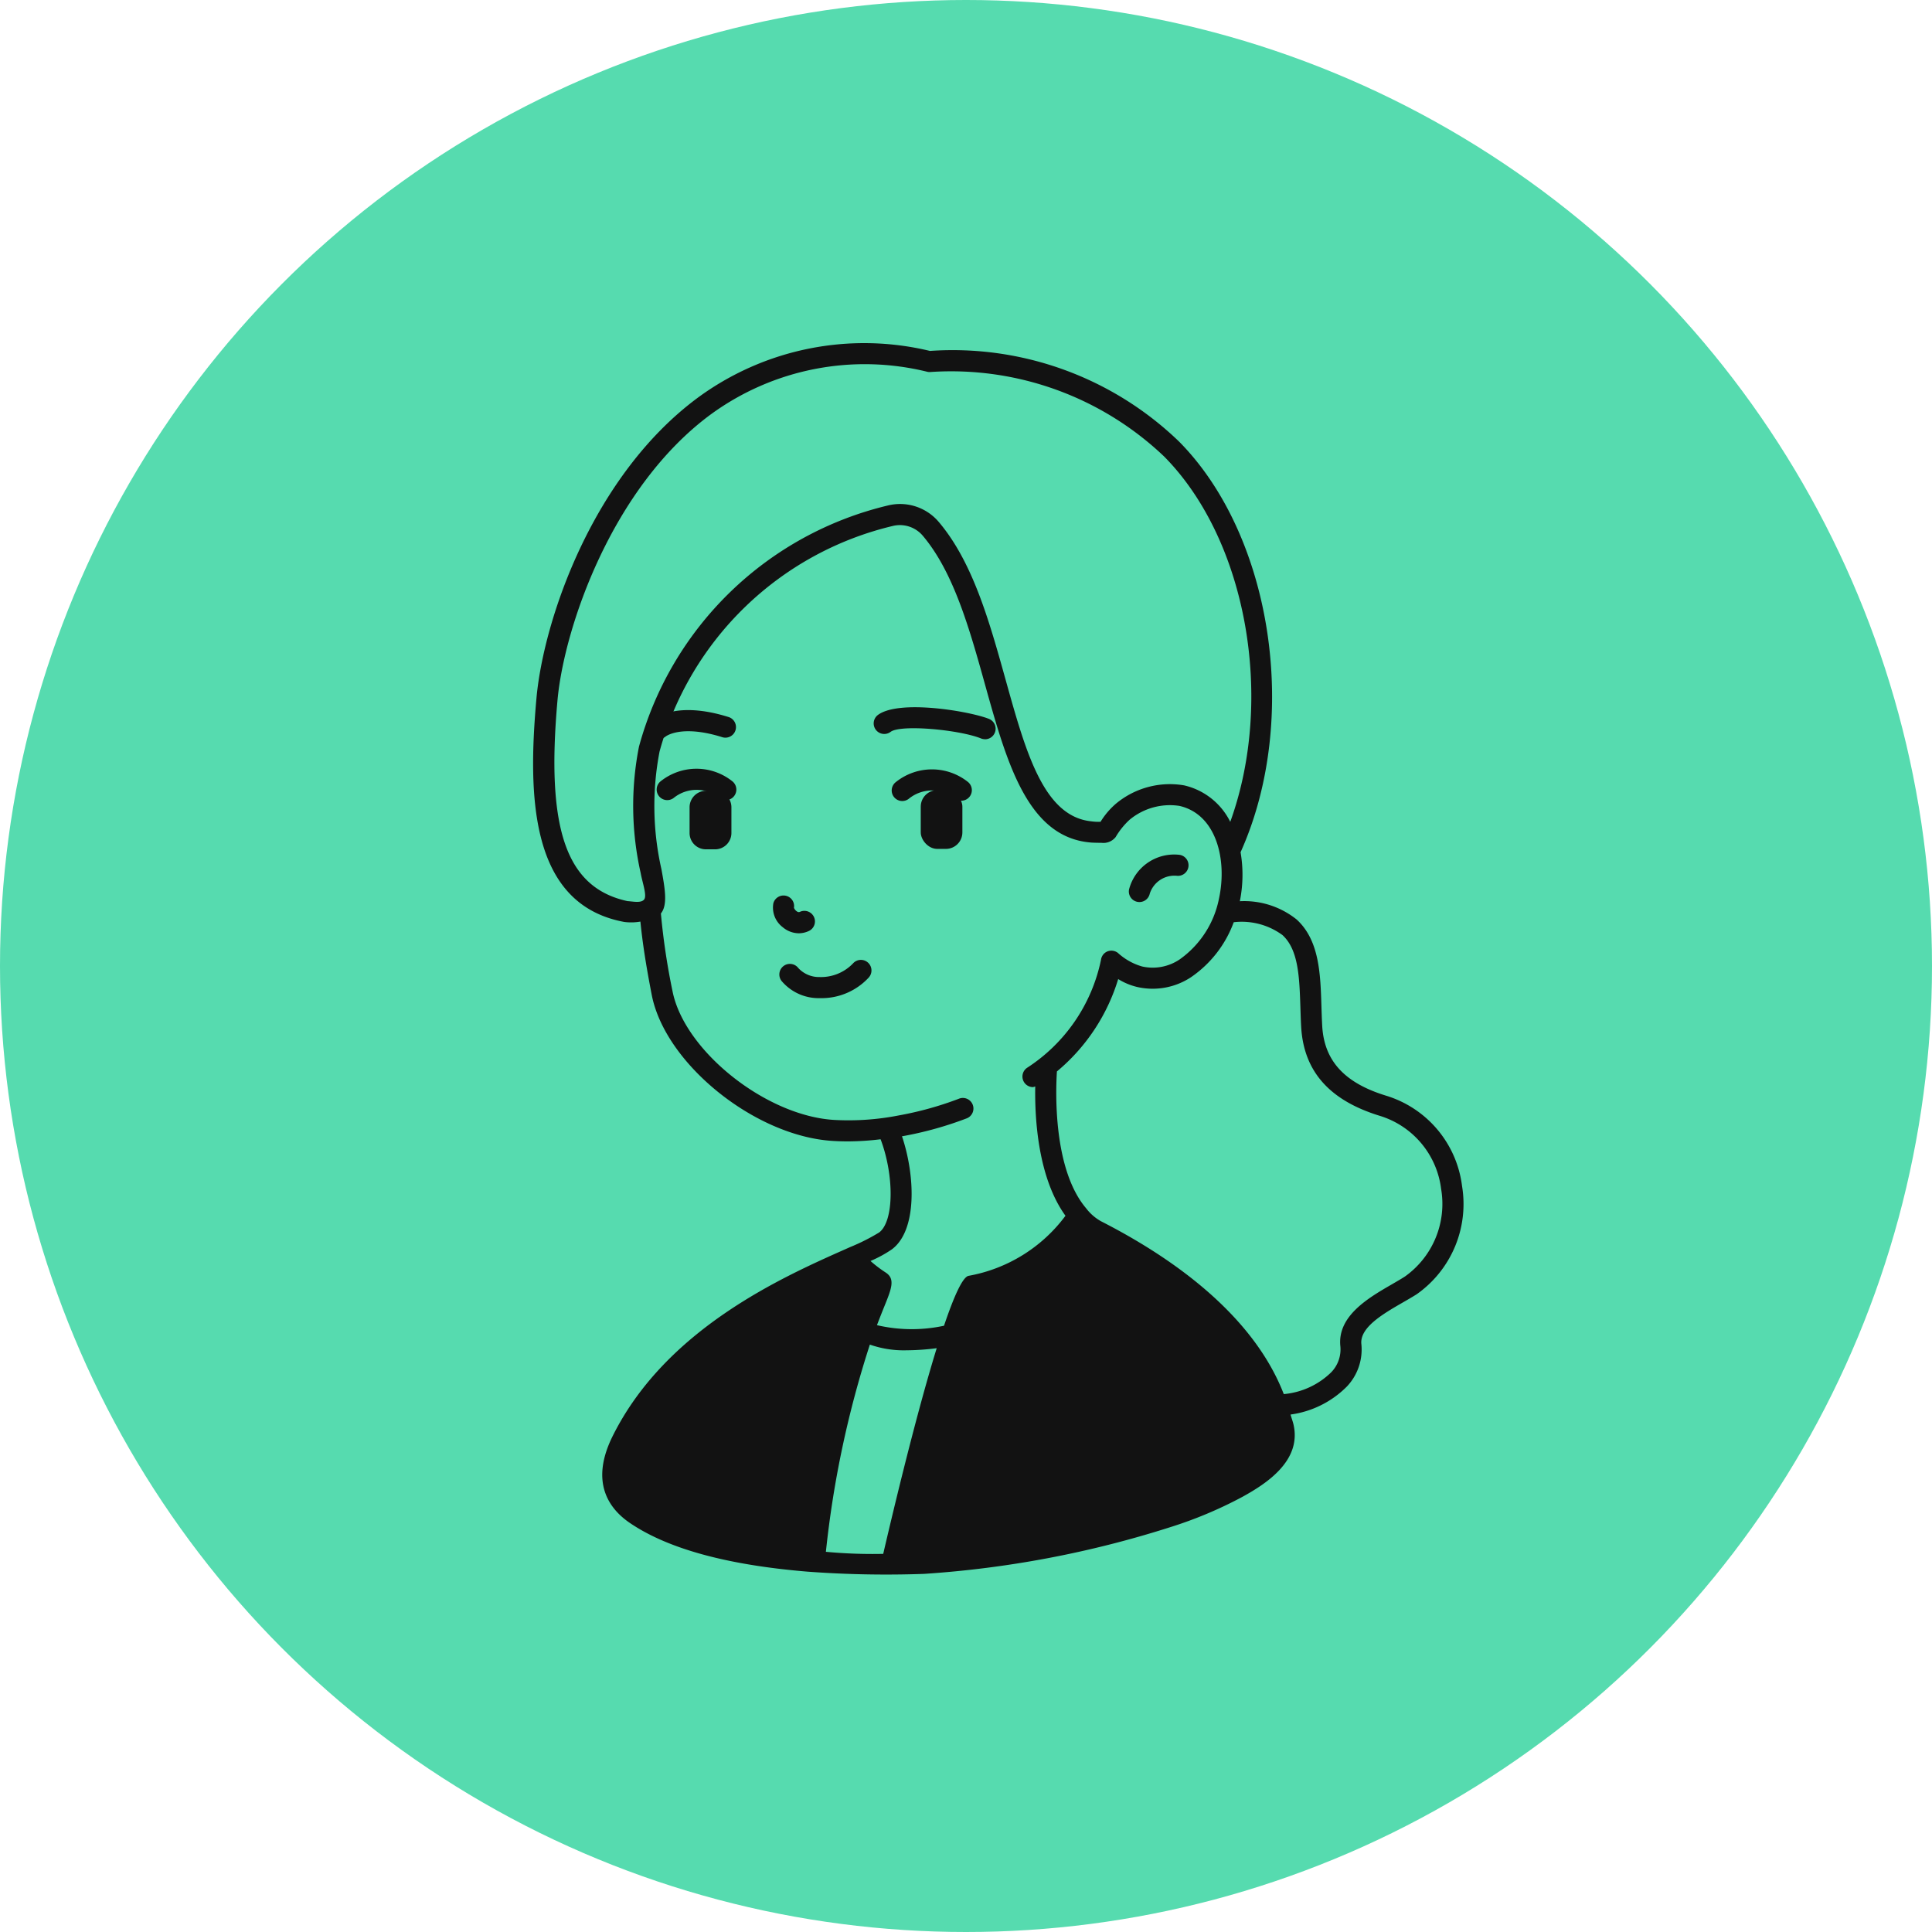 <?xml version="1.0"?>
<svg xmlns="http://www.w3.org/2000/svg" xmlns:xlink="http://www.w3.org/1999/xlink" xmlns:svgjs="http://svgjs.com/svgjs" version="1.1" width="512" height="512" x="0" y="0" viewBox="0 0 64 64" style="enable-background:new 0 0 512 512" xml:space="preserve" class=""><circle r="32" cx="32" cy="32" fill="#56dbaf" shape="circle"/><g transform="matrix(0.7,0,0,0.7,9.921,9.529)"><path xmlns="http://www.w3.org/2000/svg" d="m17 21.36a.5.5 0 0 1 -.352-.85c.11-.1 1.13-.99 3.678-.184a.5.5 0 0 1 -.3.953c-1.963-.621-2.689-.044-2.7-.037a.513.513 0 0 1 -.326.118z" fill="#121212" data-original="#000000" style="" class=""/><path xmlns="http://www.w3.org/2000/svg" d="m32.443 21.37a.513.513 0 0 1 -.187-.036c-1.023-.414-3.8-.674-4.283-.313a.5.5 0 1 1 -.6-.8c1.009-.748 4.367-.172 5.256.187a.5.5 0 0 1 -.188.964z" fill="#121212" data-original="#000000" style="" class=""/><path xmlns="http://www.w3.org/2000/svg" d="m20.174 24.25a.5.5 0 0 1 -.312-.109 1.72 1.72 0 0 0 -2.145 0 .5.5 0 0 1 -.627-.78 2.72 2.72 0 0 1 3.395 0 .5.5 0 0 1 -.311.891z" fill="#121212" data-original="#000000" style="" class=""/><path xmlns="http://www.w3.org/2000/svg" d="m31.323 24.28a.5.5 0 0 1 -.312-.109 1.736 1.736 0 0 0 -2.157 0 .5.5 0 1 1 -.623-.781 2.732 2.732 0 0 1 3.4 0 .5.5 0 0 1 -.313.89z" fill="#121212" data-original="#000000" style="" class=""/><path xmlns="http://www.w3.org/2000/svg" d="m24.688 33.623c-.038 0-.076 0-.114 0a2.292 2.292 0 0 1 -1.762-.816.5.5 0 0 1 .793-.61 1.333 1.333 0 0 0 1.006.427 2.1 2.1 0 0 0 1.584-.645.5.5 0 0 1 .746.666 3.037 3.037 0 0 1 -2.253.978z" fill="#121212" data-original="#000000" style="" class=""/><path xmlns="http://www.w3.org/2000/svg" d="m23.633 30.553a1.192 1.192 0 0 1 -.766-.289 1.162 1.162 0 0 1 -.442-1.132.5.5 0 0 1 .975.216.377.377 0 0 0 .161.184.133.133 0 0 0 .136 0 .5.5 0 0 1 .422.906 1.136 1.136 0 0 1 -.486.115z" fill="#121212" data-original="#000000" style="" class=""/><path xmlns="http://www.w3.org/2000/svg" d="m55.015 42.508a5.128 5.128 0 0 0 -3.615-4.276c-1.942-.6-2.9-1.639-3-3.271-.018-.313-.028-.628-.038-.943-.047-1.539-.095-3.13-1.172-4.116a3.965 3.965 0 0 0 -2.69-.866 6.3 6.3 0 0 0 .035-2.318c2.815-6.253 1.532-14.934-2.9-19.424a15.428 15.428 0 0 0 -11.8-4.3 13.3 13.3 0 0 0 -10.986 2.214c-4.981 3.687-7.293 10.512-7.633 14.2-.424 4.709-.3 9.784 4.154 10.609a2.554 2.554 0 0 0 .763-.017c.1.992.252 2 .54 3.487.647 3.257 4.888 6.67 8.56 6.892q.369.023.742.022a13.183 13.183 0 0 0 1.525-.1c.647 1.711.641 3.884-.071 4.412a9.586 9.586 0 0 1 -1.368.689l-.245.109c-2.963 1.316-8.481 3.765-11 8.845-1.073 2.164-.178 3.4.763 4.064 1.808 1.255 4.656 2.027 8.453 2.342a50.445 50.445 0 0 0 5.527.106 48.779 48.779 0 0 0 11.635-2.206 19.645 19.645 0 0 0 3.419-1.434c1.149-.631 2.813-1.71 2.429-3.421-.039-.17-.1-.319-.142-.479a4.635 4.635 0 0 0 2.668-1.328 2.545 2.545 0 0 0 .683-2.008c-.081-.789 1.042-1.436 1.944-1.957.247-.142.479-.276.675-.4a5.22 5.22 0 0 0 2.145-5.127zm-39.495-13.477c-2.9-.632-3.861-3.393-3.308-9.531.31-3.375 2.549-10.021 7.232-13.488a12.357 12.357 0 0 1 10.273-2.029.49.49 0 0 0 .153.008 14.611 14.611 0 0 1 11.058 4.009c3.925 3.98 5.215 11.484 3.119 17.28a3.248 3.248 0 0 0 -2.185-1.727 3.989 3.989 0 0 0 -3.226.868 3.633 3.633 0 0 0 -.727.855 2.245 2.245 0 0 1 -.431-.02c-2.267-.227-3.107-3.274-4.073-6.741-.758-2.717-1.541-5.527-3.152-7.427a2.4 2.4 0 0 0 -2.42-.777 16.072 16.072 0 0 0 -11.767 11.408 14.446 14.446 0 0 0 .079 5.978c.083.463.31 1.076.165 1.257s-.52.093-.79.077zm12.511 16.481c1.22-.905 1.1-3.521.48-5.356h.028a16.836 16.836 0 0 0 3.01-.835.5.5 0 1 0 -.352-.935 15.908 15.908 0 0 1 -2.838.787 12.326 12.326 0 0 1 -3.065.212c-3.224-.194-7.08-3.268-7.64-6.086a32.433 32.433 0 0 1 -.551-3.683c.322-.4.2-1.138.026-2.091a13.572 13.572 0 0 1 -.088-5.58 15.056 15.056 0 0 1 11.041-10.669 1.42 1.42 0 0 1 1.409.457c1.469 1.732 2.222 4.434 2.95 7.047 1.039 3.726 2.023 7.255 5.033 7.48.1.008.315.011.487.013a.737.737 0 0 0 .662-.273 3.559 3.559 0 0 1 .655-.815 2.984 2.984 0 0 1 2.364-.66c1.754.4 2.271 2.562 1.869 4.4a4.617 4.617 0 0 1 -1.855 2.862 2.275 2.275 0 0 1 -1.78.337 2.867 2.867 0 0 1 -1.147-.643.506.506 0 0 0 -.5-.068.5.5 0 0 0 -.3.4 8.02 8.02 0 0 1 -3.5 5.108.5.5 0 0 0 .283.912.519.519 0 0 0 .106-.033c-.027 1.5.122 4.312 1.431 6.121a7.323 7.323 0 0 1 -4.593 2.844c-.287.071-.7 1.011-1.155 2.36a7.237 7.237 0 0 1 -3.173-.027c.133-.35.252-.648.349-.888.339-.837.525-1.3.068-1.6a5.936 5.936 0 0 1 -.723-.549 5.744 5.744 0 0 0 1.009-.549zm-3.12 14.312a47.879 47.879 0 0 1 2.081-9.806 4.862 4.862 0 0 0 1.725.27 11.642 11.642 0 0 0 1.438-.1c-1.05 3.4-2.2 8.31-2.531 9.733a23.774 23.774 0 0 1 -2.713-.097zm27.408-13.032c-.18.118-.4.242-.624.374-1.091.63-2.586 1.492-2.438 2.925a1.556 1.556 0 0 1 -.431 1.236 3.677 3.677 0 0 1 -2.246 1.034c-1.286-3.325-4.538-6.082-8.655-8.183a2.3 2.3 0 0 1 -.7-.612c-1.576-1.858-1.439-5.582-1.381-6.475a9.14 9.14 0 0 0 2.9-4.371 2.991 2.991 0 0 0 .91.377 3.288 3.288 0 0 0 2.538-.467 5.405 5.405 0 0 0 2.019-2.6 3.26 3.26 0 0 1 2.307.608c.765.7.8 2.016.848 3.409.01.324.02.649.039.972.132 2.077 1.343 3.439 3.7 4.167a4.146 4.146 0 0 1 2.92 3.461 4.218 4.218 0 0 1 -1.706 4.145z" fill="#121212" data-original="#000000" style="" class=""/><path xmlns="http://www.w3.org/2000/svg" d="m39.644 29.064a.535.535 0 0 0 .105.011.5.5 0 0 0 .488-.395 1.225 1.225 0 0 1 1.272-.849.5.5 0 0 0 .127-.992 2.208 2.208 0 0 0 -2.377 1.632.5.5 0 0 0 .385.593z" fill="#121212" data-original="#000000" style="" class=""/><rect xmlns="http://www.w3.org/2000/svg" height="2.78" rx=".78" width="1.97" x="29.4" y="23.78" fill="#121212" data-original="#000000" style="" class=""/><path xmlns="http://www.w3.org/2000/svg" d="m20.44 24.59v1.22a.773.773 0 0 1 -.78.77h-.42a.773.773 0 0 1 -.78-.77v-1.22a.781.781 0 0 1 .78-.78h.42a.781.781 0 0 1 .78.78z" fill="#121212" data-original="#000000" style="" class=""/></g></svg>
